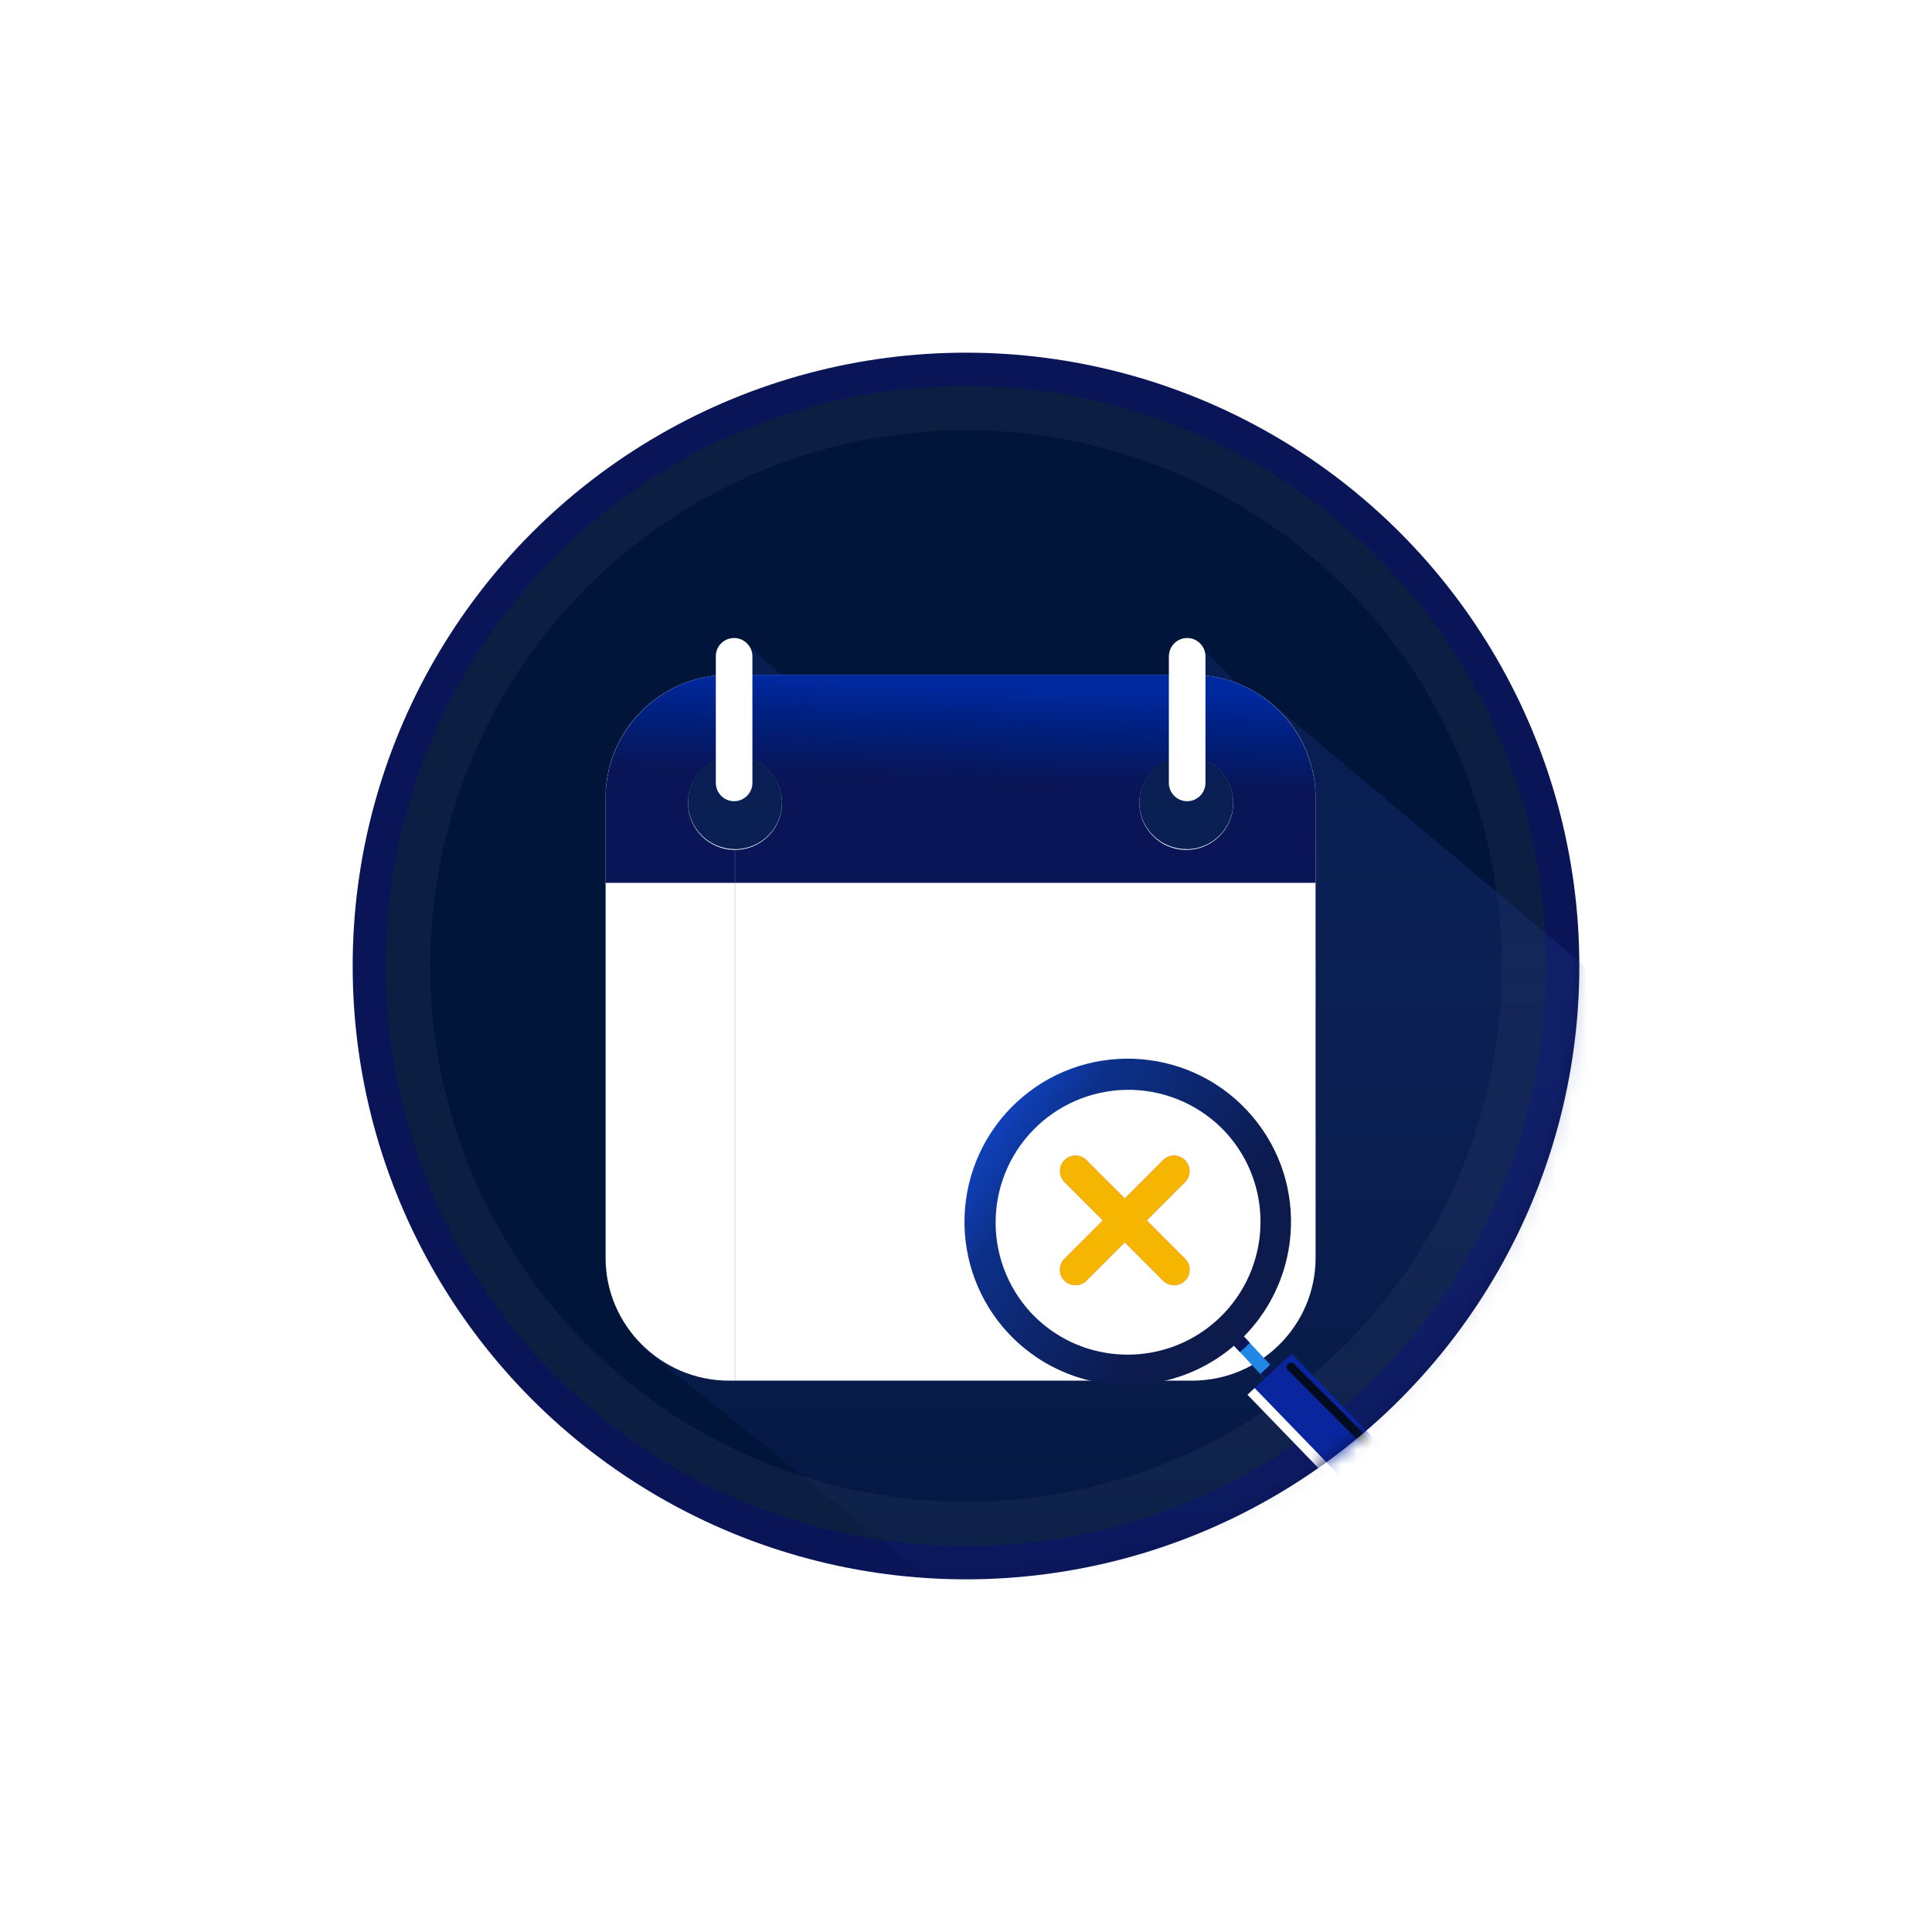 <svg width="126" height="126" viewBox="0 0 126 126" fill="none" xmlns="http://www.w3.org/2000/svg">
<g filter="url(#filter0_f_1670_193451)">
<circle cx="63.002" cy="62.999" r="34.944" fill="#07245D" fill-opacity="0.95"/>
</g>
<circle cx="63" cy="63" r="38.916" fill="#001338" fill-opacity="0.95" stroke="#091557" stroke-width="2.167"/>
<mask id="mask0_1670_193451" style="mask-type:alpha" maskUnits="userSpaceOnUse" x="23" y="23" width="80" height="80">
<circle cx="63" cy="63" r="40" fill="#020C20"/>
</mask>
<g mask="url(#mask0_1670_193451)">
<path d="M41.893 87.863L67.749 108.67C89.008 106.169 105.493 88.089 105.493 66.145C105.493 65.685 105.484 65.225 105.468 64.773L83.382 46.233L82.788 45.706L82.211 45.857L81.041 44.895L78.031 41.909L75.607 45.355L54.825 47.412L48.547 41.876L41.893 49.837L44.543 63.887L53.705 71.087L51.448 80.244L41.893 87.863V87.863Z" fill="url(#paint0_linear_1670_193451)"/>
<path d="M77.369 44.005H77.754C82.183 44.005 85.799 47.609 85.799 52.004V82.043C85.799 86.446 82.174 90.042 77.754 90.042H77.369V55.383C79.06 55.383 80.425 54.018 80.425 52.345C80.425 50.664 79.052 49.307 77.369 49.307V44.005V44.005ZM47.935 44.005H77.369V49.299C75.678 49.299 74.305 50.664 74.305 52.337C74.305 54.018 75.678 55.375 77.369 55.375V90.042H47.935V55.383C49.626 55.383 50.999 54.018 50.999 52.345C50.999 50.664 49.626 49.307 47.935 49.307V44.005V44.005ZM47.541 44.005H47.926V49.299C46.235 49.299 44.871 50.664 44.871 52.337C44.871 54.018 46.244 55.375 47.926 55.375V90.042H47.541C43.113 90.042 39.496 86.438 39.496 82.043V52.004C39.496 47.609 43.121 44.005 47.541 44.005V44.005Z" fill="white"/>
<path d="M77.369 44.005H77.754C82.183 44.005 85.799 47.626 85.799 52.041V57.577H77.369V55.427C79.06 55.427 80.425 54.056 80.425 52.375C80.425 50.686 79.052 49.323 77.369 49.323V44.005V44.005ZM47.935 44.005H77.369V49.323C75.678 49.323 74.305 50.694 74.305 52.375C74.305 54.064 75.678 55.427 77.369 55.427V57.577H47.935V55.427C49.626 55.427 50.999 54.056 50.999 52.375C50.999 50.686 49.626 49.323 47.935 49.323V44.005V44.005ZM47.541 44.005H47.926V49.323C46.235 49.323 44.871 50.694 44.871 52.375C44.871 54.064 46.244 55.427 47.926 55.427V57.577H39.496V52.041C39.496 47.626 43.121 44.005 47.541 44.005V44.005Z" fill="url(#paint1_linear_1670_193451)"/>
<path d="M47.877 41.609C48.532 41.609 49.07 42.147 49.07 42.802V51.061C49.07 51.716 48.532 52.254 47.877 52.254C47.221 52.254 46.684 51.716 46.684 51.061V42.802C46.684 42.139 47.213 41.609 47.877 41.609ZM77.424 41.609C78.079 41.609 78.617 42.147 78.617 42.802V51.061C78.617 51.716 78.079 52.254 77.424 52.254C76.768 52.254 76.23 51.716 76.23 51.061V42.802C76.239 42.139 76.768 41.609 77.424 41.609Z" fill="white"/>
<path d="M83.425 89.632L82.78 90.233L80.865 88.18L80.186 87.451L80.831 86.85L81.51 87.579L83.425 89.632Z" fill="#2187E5"/>
<path d="M81.51 87.579C81.407 87.683 81.302 87.786 81.194 87.886C81.086 87.987 80.976 88.086 80.865 88.18L80.186 87.451L80.832 86.85L81.51 87.579ZM83.528 89.729C83.426 89.833 83.32 89.935 83.212 90.035C83.105 90.136 82.995 90.235 82.883 90.329L82.204 89.6L82.85 88.999L83.528 89.729Z" fill="#091557"/>
<path d="M84.189 80.057C84.114 82.161 83.417 84.196 82.187 85.904C80.957 87.612 79.248 88.918 77.276 89.655C75.304 90.392 73.158 90.529 71.108 90.047C69.059 89.566 67.198 88.488 65.761 86.95C63.835 84.884 62.809 82.139 62.907 79.316C63.005 76.494 64.22 73.827 66.285 71.9C70.578 67.896 77.329 68.13 81.334 72.424C82.291 73.445 83.036 74.644 83.526 75.955C84.016 77.265 84.241 78.659 84.189 80.057V80.057Z" fill="url(#paint2_linear_1670_193451)"/>
<path d="M82.201 79.991C82.123 82.232 81.178 84.356 79.566 85.914C77.954 87.473 75.799 88.345 73.557 88.347C73.454 88.347 73.351 88.345 73.248 88.341C72.71 88.323 72.175 88.255 71.65 88.138C70.65 87.916 69.698 87.516 68.84 86.958C68.246 86.571 67.702 86.113 67.219 85.595C65.671 83.913 64.851 81.687 64.938 79.402C65.025 77.118 66.012 74.961 67.684 73.402C69.355 71.842 71.576 71.008 73.861 71.079C76.146 71.151 78.309 72.124 79.88 73.785C80.226 74.156 80.539 74.556 80.816 74.981C81.375 75.839 81.775 76.791 81.998 77.79C82.159 78.512 82.227 79.252 82.201 79.991V79.991Z" fill="white"/>
<path d="M91.384 98.543C91.02 98.884 90.54 99.073 90.041 99.072H89.971C89.713 99.064 89.459 99.005 89.224 98.898C88.988 98.791 88.777 98.639 88.601 98.45L81.357 90.962L84.239 88.272L91.481 95.757C91.837 96.139 92.026 96.648 92.008 97.17C91.99 97.692 91.765 98.186 91.384 98.543V98.543Z" fill="#0A269E"/>
<path d="M91.64 98.251C91.458 98.505 91.218 98.713 90.94 98.856C90.662 98.999 90.354 99.074 90.041 99.074H89.971C89.713 99.066 89.458 99.006 89.223 98.899C88.988 98.792 88.776 98.639 88.601 98.45L81.357 90.961L81.824 90.525L89.052 97.997C89.228 98.186 89.44 98.338 89.675 98.445C89.91 98.552 90.164 98.611 90.422 98.62H90.492C90.904 98.621 91.306 98.492 91.64 98.251V98.251Z" fill="white"/>
<path d="M84.195 89.158L91.016 95.979" stroke="#020C20" stroke-width="0.576" stroke-linecap="round" stroke-linejoin="round"/>
<path fill-rule="evenodd" clip-rule="evenodd" d="M69.423 82.093C69.028 82.487 69.028 83.127 69.423 83.522C69.818 83.916 70.457 83.916 70.852 83.522L73.355 81.019L75.857 83.52C76.251 83.915 76.891 83.915 77.286 83.52C77.68 83.126 77.68 82.486 77.286 82.091L74.784 79.59L77.282 77.091C77.677 76.697 77.677 76.057 77.282 75.662C76.888 75.268 76.248 75.268 75.853 75.662L73.355 78.161L70.855 75.661C70.461 75.266 69.821 75.266 69.426 75.661C69.032 76.055 69.032 76.695 69.426 77.09L71.926 79.59L69.423 82.093Z" fill="#FF4F75"/>
<path fill-rule="evenodd" clip-rule="evenodd" d="M69.423 82.093C69.028 82.487 69.028 83.127 69.423 83.522C69.818 83.916 70.457 83.916 70.852 83.522L73.355 81.019L75.857 83.52C76.251 83.915 76.891 83.915 77.286 83.52C77.68 83.126 77.68 82.486 77.286 82.091L74.784 79.59L77.282 77.091C77.677 76.697 77.677 76.057 77.282 75.662C76.888 75.268 76.248 75.268 75.853 75.662L73.355 78.161L70.855 75.661C70.461 75.266 69.821 75.266 69.426 75.661C69.032 76.055 69.032 76.695 69.426 77.09L71.926 79.59L69.423 82.093Z" fill="#F6B500"/>
</g>
<defs>
<filter id="filter0_f_1670_193451" x="0.971" y="0.968" width="124.063" height="124.063" filterUnits="userSpaceOnUse" color-interpolation-filters="sRGB">
<feFlood flood-opacity="0" result="BackgroundImageFix"/>
<feBlend mode="normal" in="SourceGraphic" in2="BackgroundImageFix" result="shape"/>
<feGaussianBlur stdDeviation="13.544" result="effect1_foregroundBlur_1670_193451"/>
</filter>
<linearGradient id="paint0_linear_1670_193451" x1="73.693" y1="41.876" x2="73.693" y2="108.67" gradientUnits="userSpaceOnUse">
<stop stop-color="#102C73" stop-opacity="0.4"/>
<stop offset="1" stop-color="#4D64DE" stop-opacity="0"/>
</linearGradient>
<linearGradient id="paint1_linear_1670_193451" x1="42.653" y1="44.005" x2="42.217" y2="56.374" gradientUnits="userSpaceOnUse">
<stop stop-color="#00289F"/>
<stop offset="0.227" stop-color="#001F7B"/>
<stop offset="0.498" stop-color="#091557"/>
</linearGradient>
<linearGradient id="paint2_linear_1670_193451" x1="62.9" y1="69.044" x2="79.978" y2="80.803" gradientUnits="userSpaceOnUse">
<stop stop-color="#1553EF"/>
<stop offset="0.395" stop-color="#0C3089"/>
<stop offset="1" stop-color="#0C1A4C"/>
</linearGradient>
</defs>
</svg>
